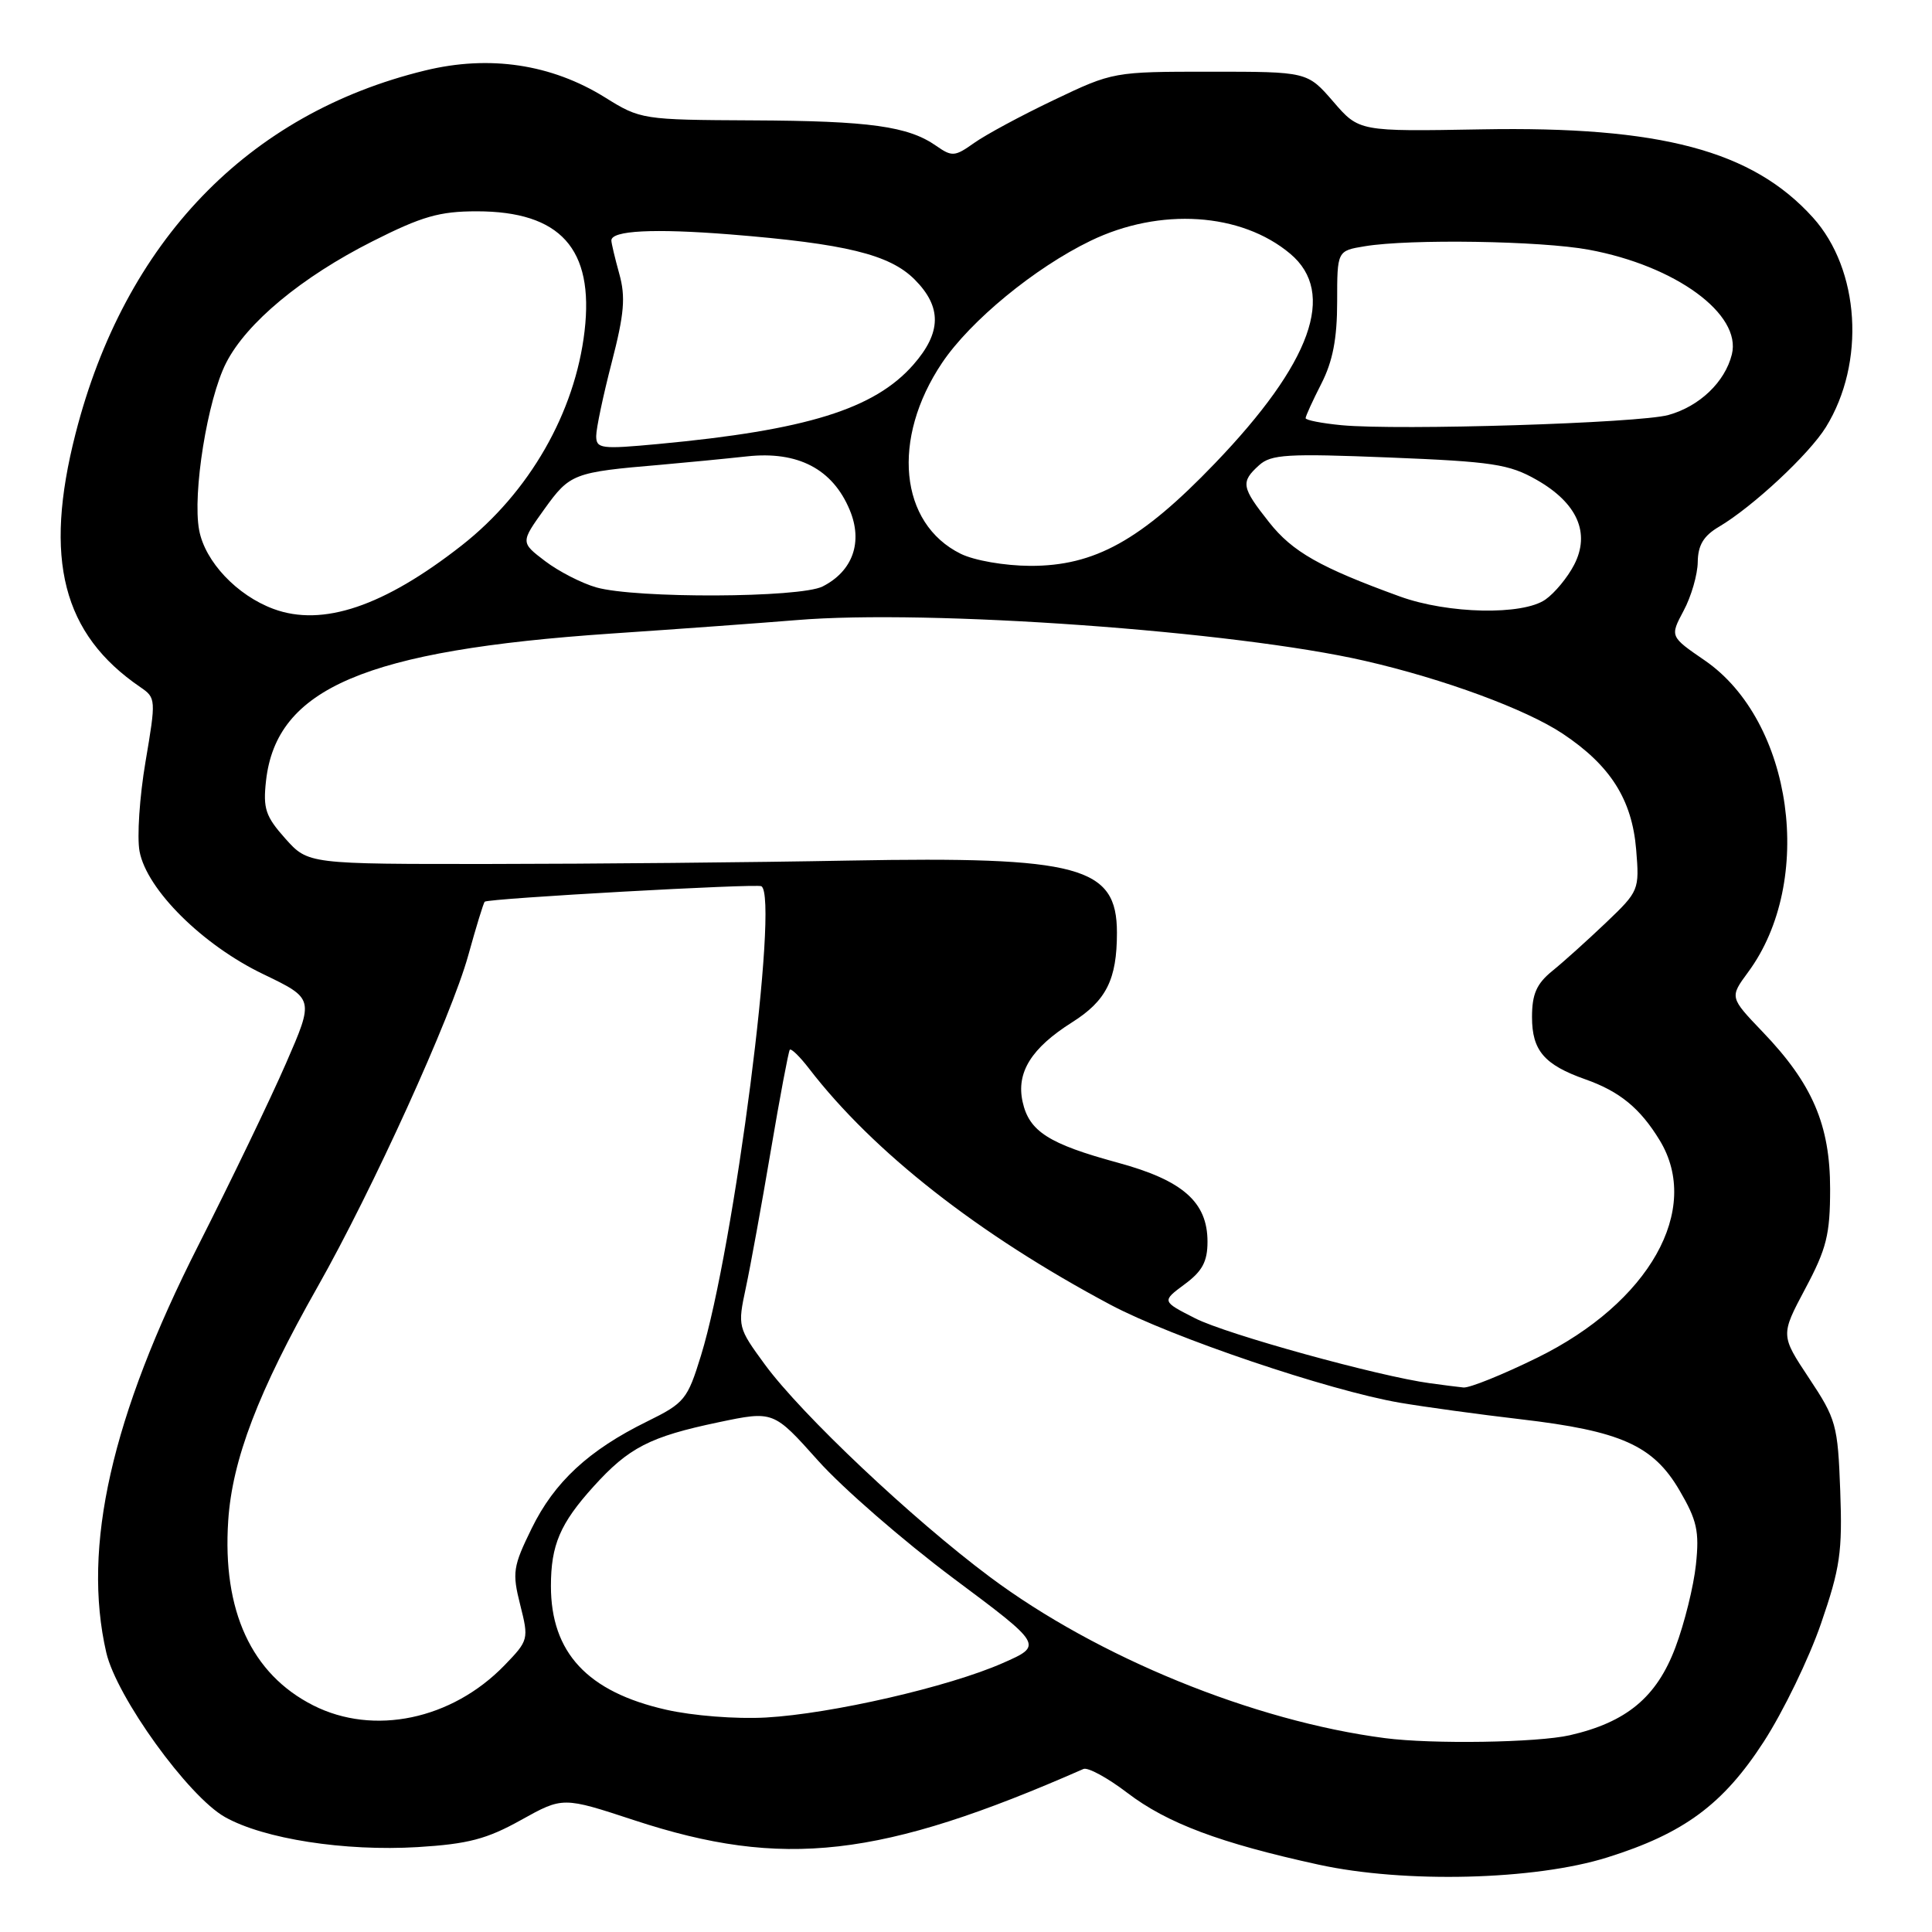 <?xml version="1.0" encoding="UTF-8" standalone="no"?>
<!DOCTYPE svg PUBLIC "-//W3C//DTD SVG 1.1//EN" "http://www.w3.org/Graphics/SVG/1.1/DTD/svg11.dtd" >
<svg xmlns="http://www.w3.org/2000/svg" xmlns:xlink="http://www.w3.org/1999/xlink" version="1.1" viewBox="0 0 256 256">
 <g >
 <path fill="currentColor"
d=" M 213.00 246.11 C 223.14 242.93 228.34 239.08 233.71 230.78 C 236.29 226.79 239.70 219.76 241.29 215.14 C 243.83 207.77 244.14 205.63 243.84 197.53 C 243.52 188.80 243.30 188.02 239.71 182.62 C 235.93 176.92 235.93 176.92 239.21 170.75 C 242.03 165.46 242.50 163.59 242.50 157.54 C 242.50 149.07 240.16 143.61 233.58 136.75 C 229.18 132.15 229.18 132.15 231.63 128.82 C 240.53 116.77 237.58 95.55 225.89 87.51 C 221.27 84.34 221.27 84.34 223.09 80.92 C 224.10 79.04 224.94 76.13 224.96 74.47 C 224.99 72.24 225.73 71.00 227.77 69.80 C 232.25 67.15 239.71 60.20 241.94 56.60 C 247.22 48.06 246.45 35.72 240.21 28.81 C 232.19 19.94 220.04 16.71 196.29 17.14 C 180.08 17.43 180.08 17.43 176.66 13.46 C 173.23 9.50 173.23 9.50 160.36 9.50 C 147.57 9.50 147.46 9.52 139.67 13.24 C 135.36 15.29 130.60 17.86 129.08 18.94 C 126.52 20.76 126.15 20.79 124.06 19.33 C 120.34 16.73 115.28 16.02 99.72 15.95 C 85.13 15.88 84.87 15.84 80.17 12.91 C 73.06 8.49 64.85 7.26 56.33 9.34 C 32.84 15.05 16.52 32.01 10.01 57.46 C 5.75 74.11 8.29 84.02 18.61 91.06 C 20.67 92.47 20.68 92.68 19.28 100.94 C 18.49 105.58 18.14 110.92 18.49 112.80 C 19.44 117.88 26.84 125.22 34.88 129.08 C 41.63 132.33 41.63 132.33 37.89 140.91 C 35.83 145.64 30.61 156.47 26.29 165.00 C 14.77 187.70 10.86 204.99 14.08 218.96 C 15.43 224.84 24.95 238.04 29.81 240.77 C 34.96 243.67 45.67 245.33 55.35 244.75 C 62.03 244.34 64.50 243.69 69.04 241.16 C 74.58 238.08 74.58 238.08 84.04 241.19 C 103.75 247.67 116.70 246.20 143.56 234.40 C 144.14 234.14 146.75 235.56 149.36 237.55 C 154.65 241.59 161.66 244.22 174.70 247.07 C 186.11 249.57 203.37 249.14 213.00 246.11 Z  M 183.50 230.31 C 166.12 228.05 145.43 219.61 131.16 208.95 C 120.87 201.27 106.24 187.46 101.36 180.82 C 97.77 175.92 97.73 175.77 98.82 170.67 C 99.43 167.83 100.92 159.65 102.13 152.50 C 103.34 145.35 104.48 139.32 104.65 139.10 C 104.83 138.88 105.98 140.00 107.21 141.60 C 115.73 152.66 129.65 163.57 147.15 172.89 C 155.24 177.20 176.09 184.26 185.50 185.87 C 188.80 186.43 196.00 187.42 201.50 188.06 C 214.76 189.61 219.05 191.52 222.53 197.46 C 224.86 201.44 225.19 202.89 224.72 207.32 C 224.42 210.17 223.20 215.11 222.00 218.29 C 219.52 224.89 215.52 228.21 208.00 229.93 C 203.68 230.91 189.78 231.13 183.50 230.31 Z  M 41.50 225.97 C 33.31 221.82 29.45 213.43 30.24 201.50 C 30.77 193.42 34.21 184.41 42.09 170.50 C 49.36 157.66 59.80 134.69 62.04 126.61 C 63.09 122.82 64.07 119.61 64.23 119.48 C 64.74 119.04 100.29 117.06 100.89 117.43 C 103.27 118.91 97.29 165.33 92.88 179.63 C 91.09 185.44 90.71 185.91 85.75 188.35 C 78.00 192.16 73.46 196.37 70.45 202.52 C 67.97 207.58 67.85 208.37 68.93 212.65 C 70.08 217.21 70.04 217.36 66.85 220.66 C 59.86 227.87 49.51 230.03 41.50 225.97 Z  M 88.24 226.54 C 77.84 224.18 73.00 218.98 73.00 210.16 C 73.00 204.73 74.22 201.87 78.63 196.99 C 83.31 191.81 86.10 190.37 95.20 188.46 C 102.49 186.93 102.49 186.93 108.39 193.53 C 111.64 197.17 119.69 204.16 126.26 209.08 C 138.23 218.01 138.23 218.01 132.86 220.37 C 125.72 223.52 110.17 227.09 101.50 227.58 C 97.54 227.80 91.78 227.35 88.24 226.54 Z  M 189.50 183.29 C 182.68 182.37 162.52 176.80 158.38 174.69 C 153.93 172.43 153.93 172.43 156.96 170.18 C 159.31 168.45 160.00 167.17 160.00 164.53 C 160.00 159.28 156.73 156.40 148.11 154.06 C 138.95 151.57 136.36 149.91 135.50 145.99 C 134.64 142.10 136.66 138.87 142.06 135.46 C 146.59 132.60 148.00 129.79 148.00 123.59 C 148.00 114.79 143.07 113.47 112.50 114.03 C 99.85 114.27 78.55 114.47 65.17 114.48 C 40.83 114.50 40.83 114.50 37.80 111.11 C 35.18 108.17 34.84 107.14 35.25 103.45 C 36.63 91.19 48.42 86.17 81.00 83.95 C 90.08 83.34 101.10 82.53 105.50 82.17 C 123.04 80.70 163.65 83.61 180.87 87.57 C 191.30 89.96 202.20 93.98 207.07 97.22 C 213.39 101.43 216.25 105.94 216.80 112.57 C 217.24 117.93 217.18 118.08 212.80 122.26 C 210.35 124.59 207.15 127.48 205.67 128.67 C 203.60 130.36 203.00 131.73 203.00 134.77 C 203.00 139.20 204.62 141.09 210.05 143.01 C 214.60 144.61 217.33 146.84 219.92 151.10 C 225.51 160.27 218.55 172.61 203.68 179.91 C 199.10 182.16 194.71 183.93 193.92 183.85 C 193.14 183.77 191.15 183.52 189.50 183.29 Z  M 36.25 80.69 C 31.40 78.90 27.17 74.42 26.39 70.25 C 25.48 65.41 27.49 52.92 29.96 48.09 C 32.66 42.78 39.97 36.71 49.37 31.97 C 55.90 28.67 58.24 28.00 63.17 28.00 C 74.26 28.00 78.73 32.96 77.46 43.86 C 76.20 54.67 70.14 65.24 61.18 72.27 C 50.87 80.35 42.75 83.09 36.25 80.69 Z  M 185.50 79.04 C 174.93 75.20 171.26 73.12 168.17 69.21 C 164.49 64.56 164.37 63.88 166.83 61.65 C 168.43 60.20 170.57 60.08 184.08 60.62 C 197.76 61.17 199.96 61.50 203.61 63.58 C 209.00 66.65 210.76 70.63 208.58 74.84 C 207.72 76.51 206.01 78.58 204.78 79.44 C 201.76 81.56 191.87 81.35 185.50 79.04 Z  M 79.00 77.83 C 77.08 77.28 74.03 75.72 72.23 74.35 C 68.97 71.87 68.97 71.87 72.14 67.45 C 75.52 62.75 75.98 62.57 87.50 61.59 C 90.80 61.30 95.97 60.80 99.00 60.47 C 105.72 59.74 110.33 62.14 112.59 67.57 C 114.37 71.82 113.00 75.68 109.00 77.71 C 105.99 79.23 84.24 79.32 79.00 77.83 Z  M 127.30 73.38 C 119.17 69.37 118.08 58.14 124.83 48.08 C 128.58 42.50 137.12 35.48 144.50 31.91 C 153.69 27.46 164.47 28.16 170.97 33.63 C 177.12 38.80 173.78 48.07 160.98 61.40 C 151.18 71.61 145.04 75.01 136.49 74.98 C 133.10 74.96 129.11 74.27 127.30 73.38 Z  M 79.00 57.77 C 79.00 56.77 79.93 52.38 81.06 48.01 C 82.72 41.60 82.91 39.34 82.06 36.29 C 81.48 34.20 81.01 32.21 81.01 31.87 C 80.99 30.54 86.64 30.26 96.74 31.06 C 112.02 32.29 117.87 33.71 121.19 37.03 C 124.82 40.67 124.77 44.06 121.01 48.34 C 115.86 54.20 106.86 57.00 87.25 58.83 C 79.65 59.54 79.00 59.46 79.00 57.77 Z  M 177.75 56.34 C 175.14 56.09 173.00 55.67 173.00 55.41 C 173.00 55.14 173.94 53.08 175.09 50.83 C 176.60 47.87 177.18 44.86 177.18 39.98 C 177.18 33.23 177.18 33.23 180.84 32.63 C 186.79 31.64 204.17 31.91 210.53 33.09 C 222.04 35.22 230.80 41.63 229.48 46.96 C 228.57 50.62 225.19 53.85 221.07 54.99 C 217.17 56.07 185.39 57.06 177.75 56.34 Z "/>
</g>
</svg>